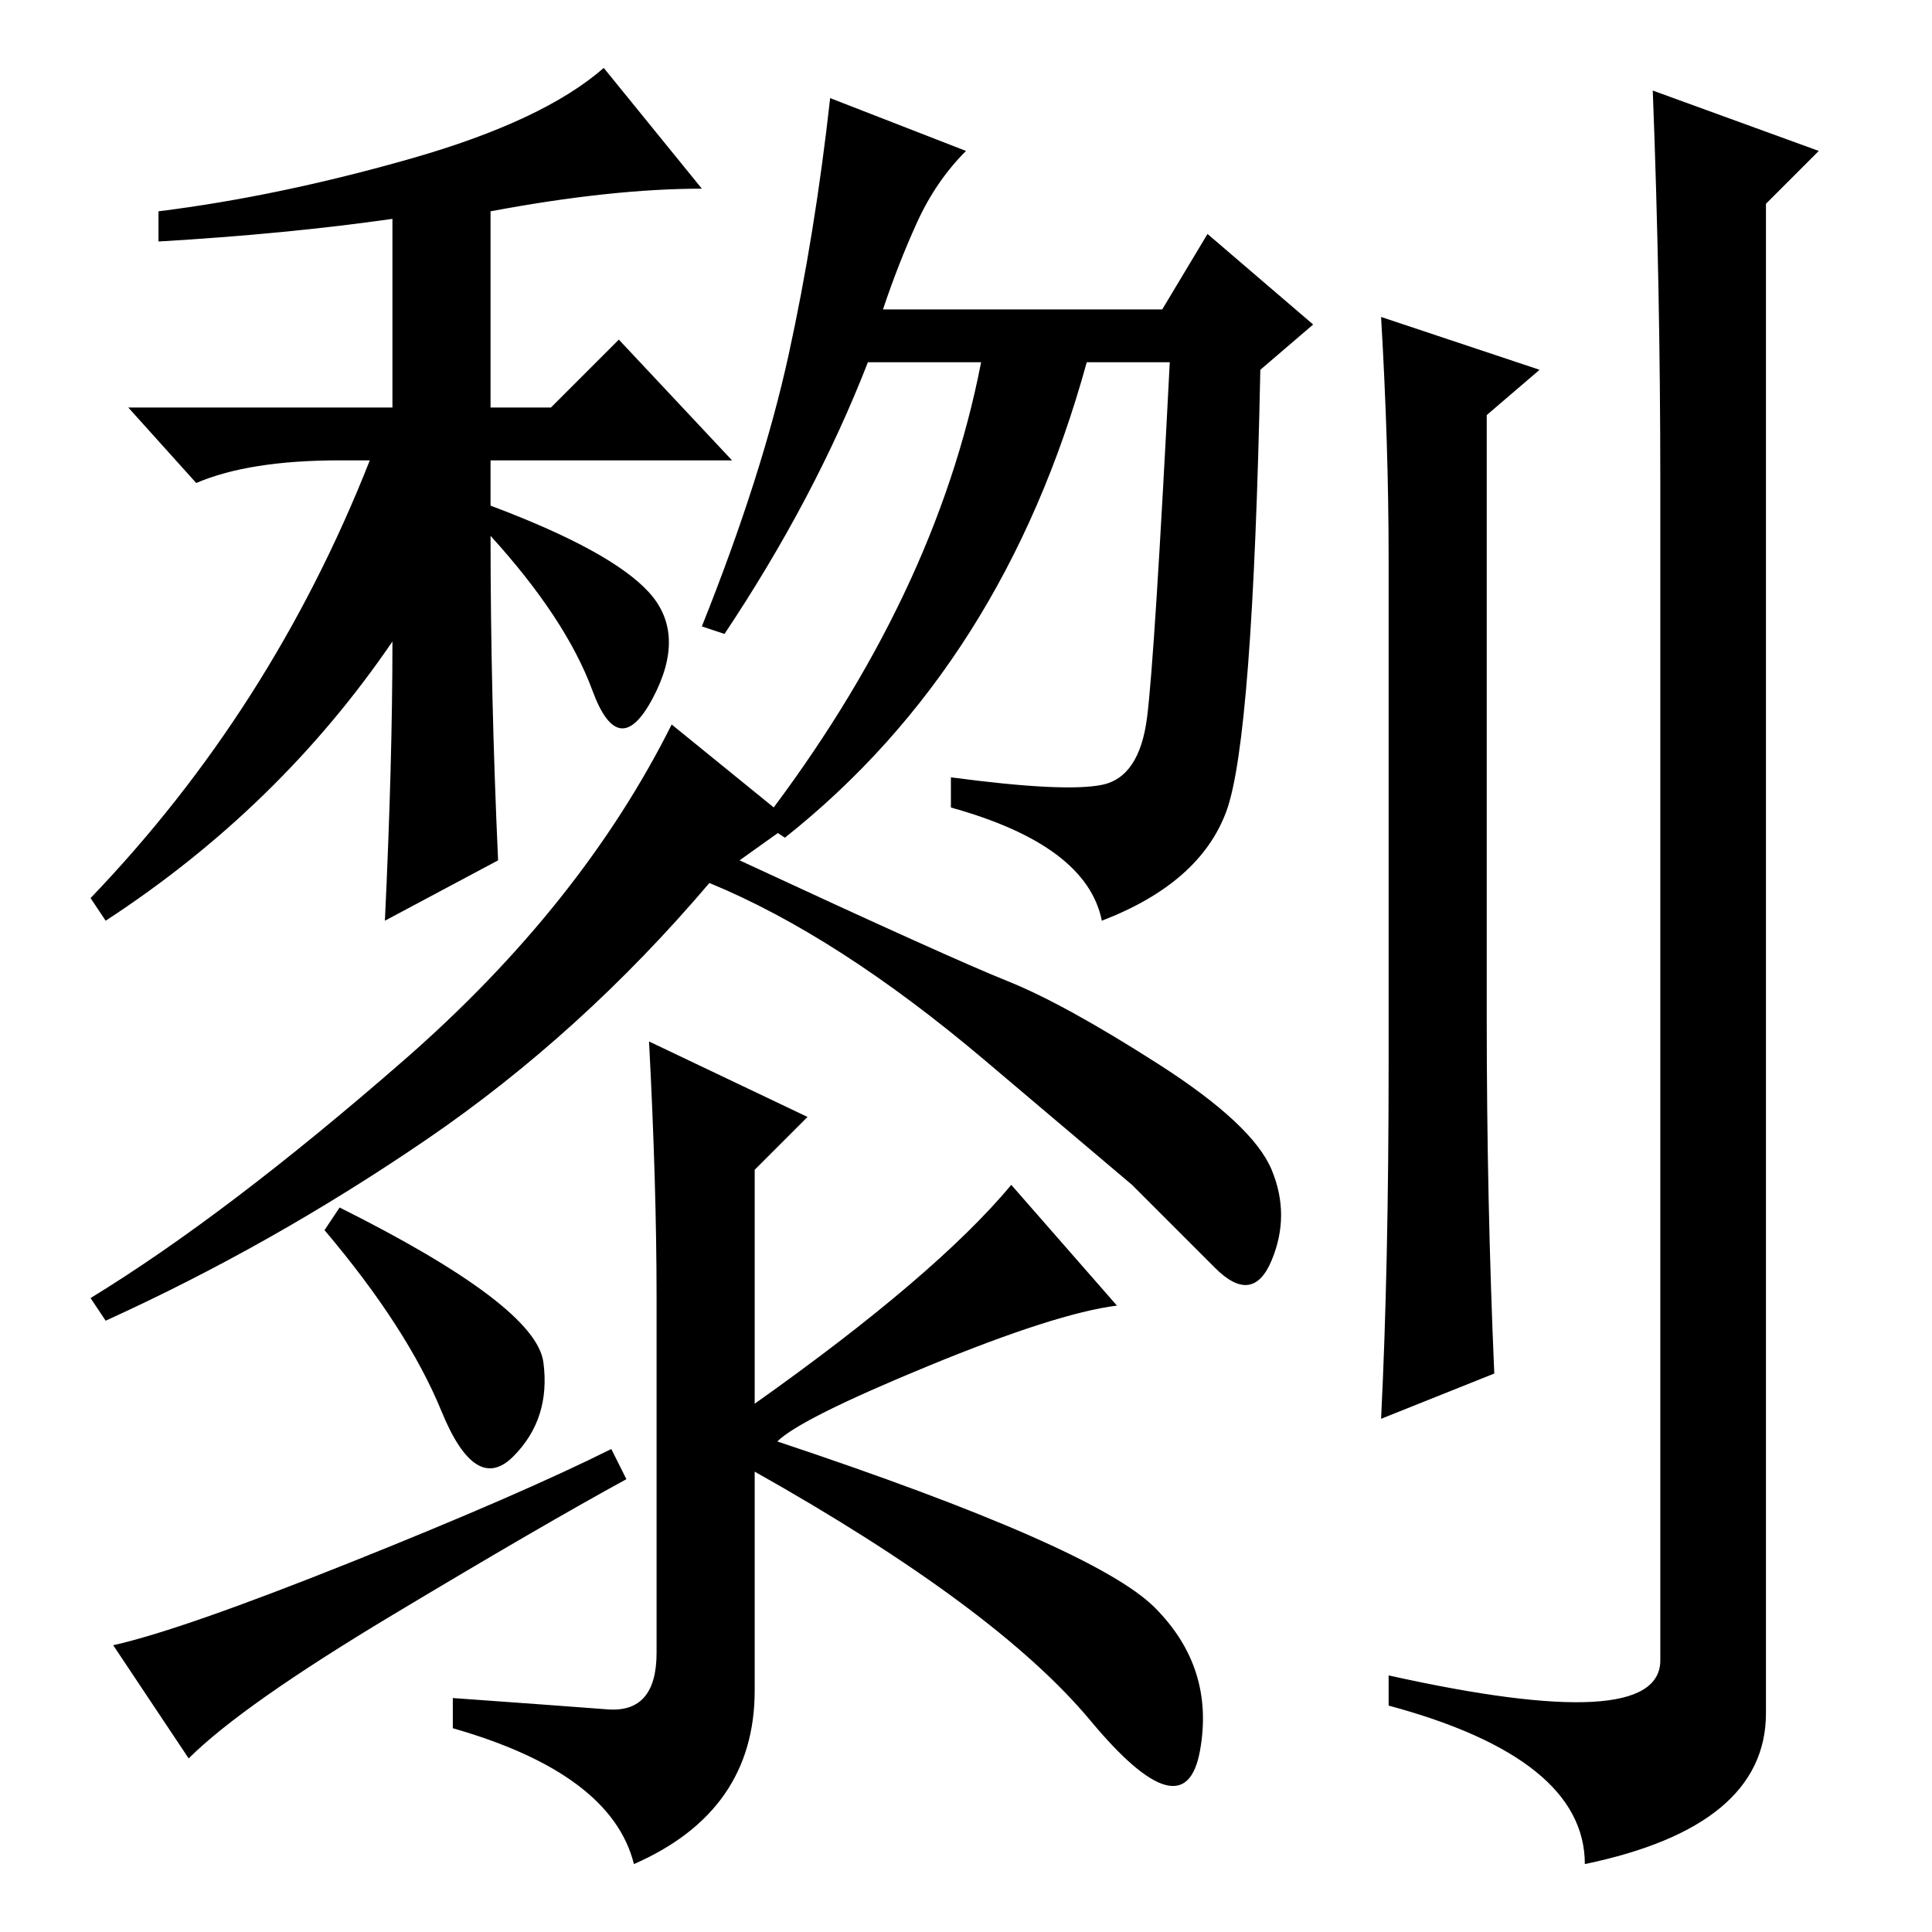 <?xml version="1.0" standalone="no"?>
<!DOCTYPE svg PUBLIC "-//W3C//DTD SVG 1.1//EN" "http://www.w3.org/Graphics/SVG/1.1/DTD/svg11.dtd" >
<svg xmlns="http://www.w3.org/2000/svg" xmlns:xlink="http://www.w3.org/1999/xlink" version="1.1" viewBox="0 -36 256 256">
  <g transform="matrix(1 0 0 -1 0 220)">
   <path fill="currentColor"
d="M65 228v-26h8l9 9l15 -16h-32v-6q16 -6 21 -11.5t0.5 -14t-8 1t-13.5 20.5q0 -21 1 -43l-15 -8q1 21 1 37q-15 -22 -38 -37l-2 3q24 25 37 58h-4q-12 0 -19 -3l-9 10h35v25q-14 -2 -31 -3v4q16 2 33.5 7t25.5 12l13 -16q-12 0 -28 -3zM146 152q5 1 6 9t3 47h-11
q-11 -40 -40 -63l-3 2q23 30 29 61h-15q-7 -18 -19 -36l-3 1q8 20 11.5 36t5.5 34l18 -7q-4 -4 -6.5 -9.5t-4.5 -11.5h37l6 10l14 -12l-7 -6q-1 -49 -4.5 -58.5t-16.5 -14.5q-2 10 -20 15v4q15 -2 20 -1zM56.5 105q-20.5 -14 -42.5 -24l-2 3q18 11 41.5 31.5t35.5 44.5
l16 -13l-7 -5q28 -13 35.5 -16t20 -11t15 -14t0 -12t-7.5 -1l-11 11t-19.5 16.5t-36.5 23.5q-17 -20 -37.5 -34zM86 118l21 -10l-7 -7v-31q24 17 34 29l14 -16q-8 -1 -25 -8t-20 -10q42 -14 50 -22t6 -19t-14.5 4t-44.5 33v-29q0 -16 -16 -23q-3 12 -24 18v4
q14 -1 20.5 -1.5t6.5 7.5v47q0 15 -1 34zM52 42q-20 -12 -27 -19l-10 15q9 2 31.5 11t34.5 15l2 -4q-11 -6 -31 -18zM45 96q26 -13 27 -20.5t-4 -12.5t-9.5 6t-15.5 24zM204 207l-7 -6v-80q0 -24 1 -47l-15 -6q1 20 1 47v67q0 15 -1 32zM220 192q0 26 -1 52l22 -8l-7 -7
v-200q0 -15 -24 -20q0 14 -26 21v4q36 -8 36 2v156z" />
  </g>

</svg>
